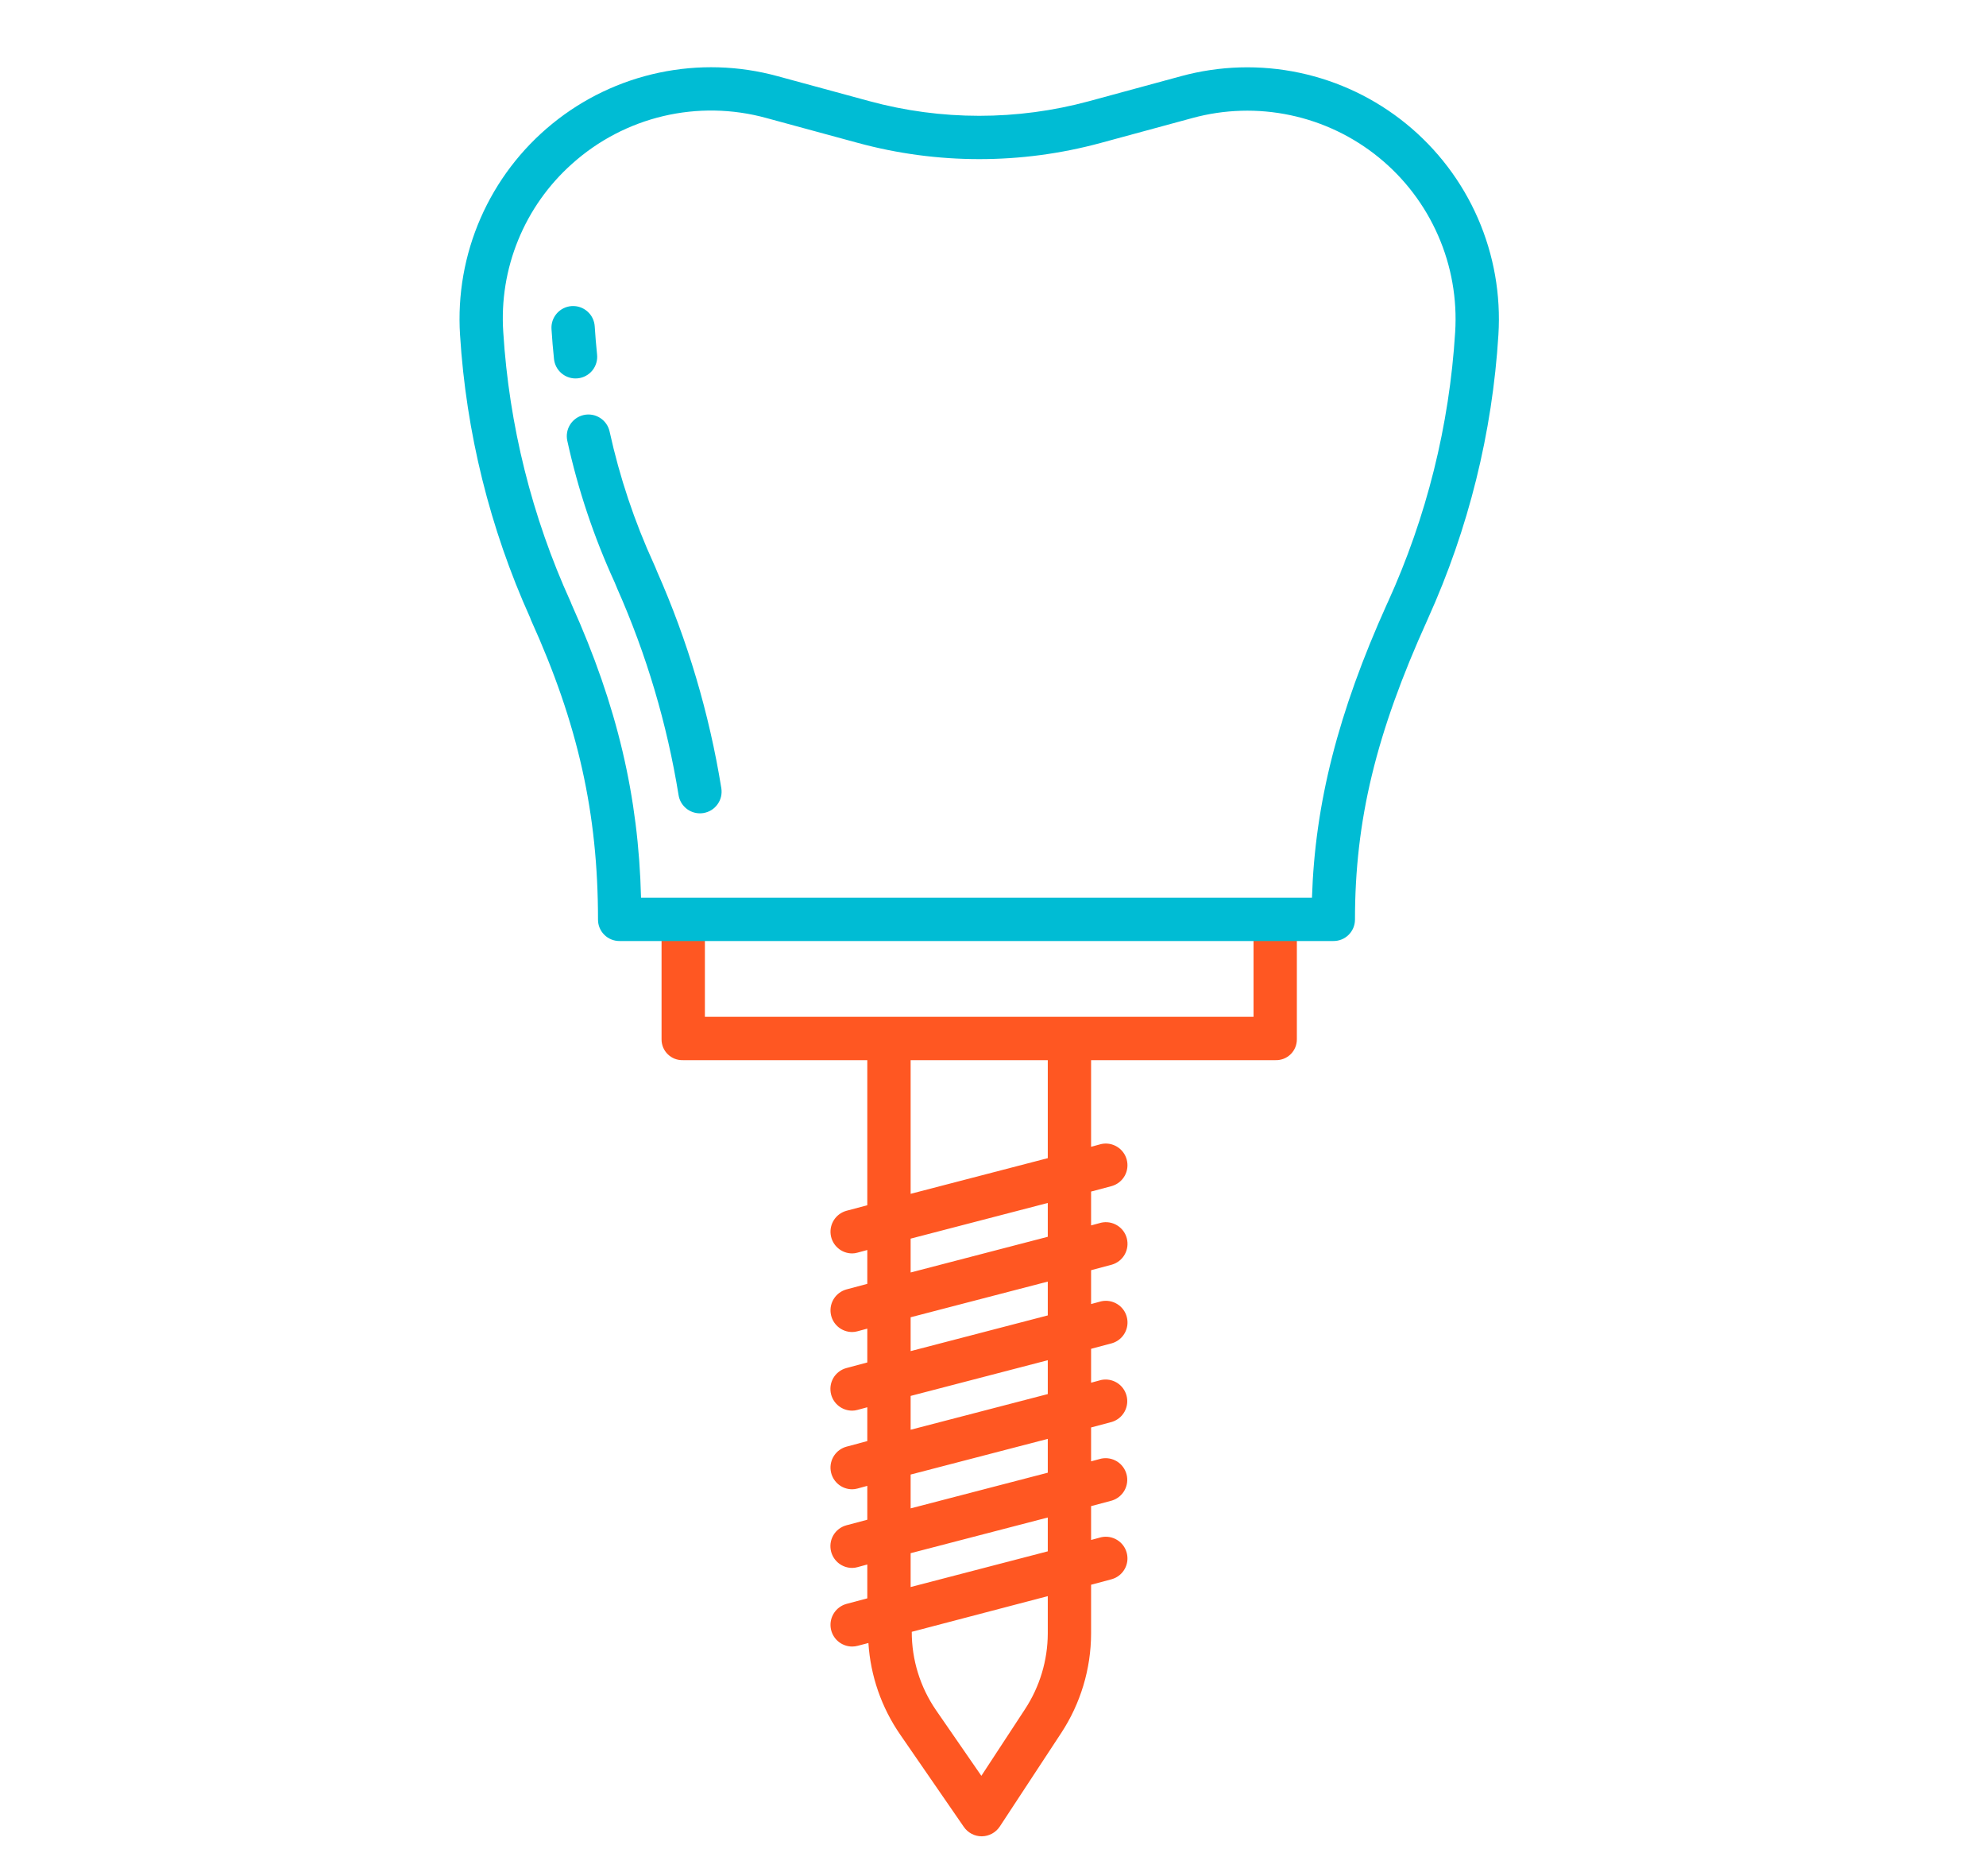 <svg width="72" height="68" viewBox="0 0 72 68" fill="none" xmlns="http://www.w3.org/2000/svg">
<g clip-path="url(#clip0)">
<path d="M21.164 15.042C20.96 15.087 20.783 15.211 20.671 15.387C20.559 15.562 20.522 15.775 20.567 15.978C20.954 17.743 21.529 19.46 22.281 21.102C22.307 21.16 22.333 21.22 22.355 21.279C22.36 21.294 22.366 21.31 22.373 21.325C23.435 23.717 24.183 26.236 24.601 28.82C24.63 29.004 24.724 29.171 24.866 29.292C25.008 29.413 25.188 29.48 25.375 29.48C25.417 29.48 25.459 29.476 25.501 29.47C25.603 29.453 25.7 29.417 25.788 29.363C25.876 29.309 25.952 29.238 26.012 29.154C26.073 29.07 26.116 28.976 26.14 28.875C26.163 28.775 26.167 28.671 26.151 28.569C25.713 25.86 24.929 23.218 23.818 20.709C23.784 20.62 23.747 20.531 23.707 20.445C23.002 18.905 22.463 17.294 22.1 15.639C22.055 15.436 21.931 15.258 21.755 15.147C21.58 15.035 21.367 14.997 21.164 15.042Z" fill="#00BCD4"/>
<path d="M20.085 13.014C20.105 13.207 20.196 13.386 20.34 13.515C20.484 13.645 20.671 13.717 20.865 13.717C20.892 13.717 20.92 13.716 20.947 13.713C21.05 13.702 21.149 13.672 21.24 13.622C21.331 13.573 21.411 13.507 21.476 13.427C21.541 13.346 21.589 13.254 21.618 13.155C21.648 13.057 21.657 12.953 21.646 12.85C21.611 12.512 21.582 12.169 21.561 11.831C21.555 11.728 21.528 11.627 21.483 11.534C21.438 11.441 21.375 11.358 21.297 11.29C21.22 11.221 21.13 11.169 21.032 11.135C20.934 11.101 20.831 11.088 20.727 11.094C20.624 11.101 20.523 11.127 20.431 11.173C20.338 11.219 20.255 11.282 20.187 11.36C20.119 11.438 20.067 11.528 20.033 11.626C20 11.724 19.987 11.827 19.994 11.931C20.016 12.29 20.047 12.654 20.085 13.014Z" fill="#00BCD4"/>
<path d="M40.314 57.237C40.509 57.179 40.674 57.048 40.774 56.87C40.874 56.693 40.901 56.484 40.849 56.287C40.798 56.09 40.672 55.92 40.498 55.815C40.325 55.709 40.116 55.674 39.918 55.719L39.556 55.817V54.59L40.314 54.388C40.507 54.328 40.669 54.196 40.768 54.02C40.866 53.843 40.893 53.635 40.842 53.44C40.791 53.244 40.666 53.075 40.494 52.969C40.322 52.863 40.115 52.828 39.918 52.87L39.556 52.967V51.739L40.314 51.537C40.507 51.477 40.669 51.345 40.768 51.169C40.866 50.992 40.893 50.784 40.842 50.589C40.791 50.393 40.666 50.224 40.494 50.118C40.322 50.012 40.115 49.977 39.918 50.019L39.556 50.117V48.889L40.314 48.687C40.509 48.629 40.675 48.498 40.775 48.32C40.875 48.143 40.903 47.933 40.851 47.736C40.8 47.538 40.674 47.369 40.499 47.263C40.325 47.157 40.117 47.123 39.918 47.168L39.556 47.266V46.039L40.314 45.837C40.509 45.779 40.675 45.647 40.775 45.47C40.875 45.292 40.903 45.083 40.851 44.885C40.8 44.688 40.674 44.519 40.499 44.413C40.325 44.307 40.117 44.273 39.918 44.318L39.556 44.416V43.189L40.314 42.987C40.509 42.929 40.674 42.797 40.774 42.62C40.874 42.442 40.901 42.233 40.849 42.036C40.798 41.839 40.672 41.67 40.498 41.564C40.325 41.458 40.116 41.423 39.918 41.468L39.556 41.566V38.426H46.243C46.344 38.429 46.444 38.411 46.538 38.375C46.632 38.338 46.718 38.283 46.79 38.212C46.862 38.142 46.919 38.057 46.958 37.964C46.997 37.871 47.016 37.771 47.016 37.67V33.453H45.445V36.855H25.555V33.453H23.984V37.67C23.983 37.771 24.003 37.871 24.041 37.964C24.08 38.057 24.137 38.142 24.209 38.212C24.282 38.283 24.367 38.338 24.461 38.375C24.555 38.411 24.655 38.429 24.756 38.426H31.443V43.684L30.686 43.886C30.503 43.937 30.344 44.052 30.239 44.211C30.134 44.37 30.09 44.561 30.116 44.75C30.141 44.938 30.234 45.111 30.377 45.236C30.52 45.362 30.704 45.431 30.894 45.431C30.958 45.431 31.022 45.422 31.083 45.404L31.443 45.307V46.534L30.686 46.736C30.503 46.787 30.344 46.902 30.239 47.061C30.134 47.219 30.09 47.411 30.116 47.599C30.141 47.788 30.234 47.961 30.377 48.086C30.52 48.211 30.704 48.28 30.894 48.28C30.958 48.28 31.022 48.271 31.083 48.254L31.443 48.157V49.383L30.686 49.586C30.586 49.612 30.493 49.658 30.412 49.721C30.33 49.783 30.261 49.861 30.21 49.95C30.159 50.039 30.125 50.138 30.112 50.24C30.099 50.342 30.106 50.445 30.132 50.545C30.177 50.713 30.276 50.861 30.414 50.967C30.552 51.073 30.721 51.13 30.894 51.13C30.958 51.13 31.022 51.121 31.083 51.104L31.443 51.007V52.233L30.686 52.436C30.503 52.486 30.344 52.602 30.239 52.76C30.134 52.919 30.09 53.111 30.116 53.299C30.141 53.488 30.234 53.66 30.377 53.786C30.52 53.911 30.704 53.98 30.894 53.98C30.958 53.98 31.022 53.971 31.083 53.954L31.443 53.856V55.083L30.686 55.285C30.586 55.312 30.493 55.358 30.412 55.42C30.33 55.483 30.261 55.561 30.21 55.65C30.159 55.739 30.125 55.837 30.112 55.939C30.099 56.041 30.106 56.145 30.132 56.244C30.177 56.412 30.276 56.561 30.414 56.667C30.552 56.773 30.721 56.83 30.894 56.83C30.958 56.83 31.022 56.821 31.083 56.804L31.443 56.706V57.933L30.686 58.135C30.503 58.186 30.344 58.301 30.239 58.46C30.134 58.619 30.09 58.81 30.116 58.999C30.141 59.187 30.234 59.36 30.377 59.485C30.52 59.61 30.704 59.679 30.894 59.68C30.962 59.679 31.03 59.671 31.096 59.653L31.483 59.552C31.559 60.744 31.958 61.892 32.637 62.874L34.943 66.218C35.016 66.323 35.112 66.408 35.225 66.468C35.337 66.527 35.463 66.558 35.59 66.558H35.6C35.729 66.556 35.855 66.522 35.968 66.46C36.081 66.398 36.177 66.309 36.248 66.201L38.47 62.818C39.175 61.746 39.553 60.492 39.556 59.209V57.44L40.314 57.237ZM33.014 38.426H37.986V41.978L33.014 43.271V38.426ZM33.014 44.895L37.986 43.602V44.828L33.014 46.122V44.895ZM33.014 47.745L37.986 46.452V47.678L33.014 48.972V47.745ZM33.014 50.596L37.986 49.302V50.529L33.014 51.822V50.596ZM33.014 53.446L37.986 52.153V53.379L33.014 54.672V53.446ZM33.014 56.296L37.986 55.003V56.229L33.014 57.523V56.296ZM37.986 59.209C37.982 60.187 37.693 61.143 37.154 61.96L35.578 64.366L33.934 61.986C33.36 61.15 33.053 60.16 33.055 59.146L37.986 57.853V59.209Z" fill="#FF5722"/>
<path d="M19.216 22.382C19.226 22.415 19.238 22.447 19.252 22.478C20.953 26.235 21.68 29.474 21.68 33.335C21.68 33.438 21.7 33.539 21.74 33.633C21.78 33.728 21.838 33.813 21.911 33.885C21.984 33.957 22.07 34.014 22.166 34.052C22.261 34.09 22.362 34.109 22.465 34.108H48.337C48.44 34.109 48.541 34.09 48.637 34.052C48.732 34.014 48.818 33.957 48.891 33.885C48.964 33.813 49.022 33.728 49.062 33.633C49.102 33.539 49.122 33.438 49.123 33.335C49.123 29.732 49.883 26.589 51.747 22.472C51.757 22.45 51.766 22.432 51.774 22.41C53.239 19.168 54.103 15.688 54.323 12.137C54.414 10.688 54.159 9.239 53.578 7.908C52.997 6.578 52.106 5.406 50.981 4.489C49.855 3.572 48.527 2.937 47.107 2.637C45.687 2.337 44.215 2.38 42.815 2.762L39.489 3.666C36.877 4.375 34.123 4.375 31.511 3.664L28.19 2.761C26.789 2.377 25.317 2.334 23.896 2.634C22.475 2.934 21.147 3.569 20.021 4.487C18.895 5.404 18.004 6.577 17.423 7.907C16.841 9.238 16.586 10.689 16.678 12.138C16.899 15.678 17.759 19.149 19.216 22.382ZM20.74 5.937C21.68 5.093 22.818 4.498 24.047 4.208C25.277 3.918 26.559 3.941 27.778 4.276L31.099 5.179C33.98 5.963 37.019 5.964 39.901 5.182L43.227 4.279C44.386 3.962 45.605 3.926 46.781 4.175C47.956 4.423 49.056 4.949 49.988 5.708C50.92 6.467 51.657 7.437 52.138 8.539C52.62 9.64 52.831 10.84 52.755 12.04C52.546 15.423 51.719 18.739 50.315 21.825C50.304 21.845 50.294 21.866 50.285 21.887C48.504 25.838 47.672 29.135 47.564 32.537H23.24C23.148 28.873 22.38 25.593 20.728 21.917C20.717 21.883 20.704 21.85 20.689 21.819C19.284 18.734 18.456 15.418 18.245 12.036C18.169 10.896 18.354 9.754 18.787 8.697C19.219 7.64 19.887 6.696 20.74 5.937Z" fill="#00BCD4"/>
</g>
<defs>
<clipPath id="clip0">
<rect width="72" height="68" fill="white"/>
</clipPath>
</defs>
</svg>
